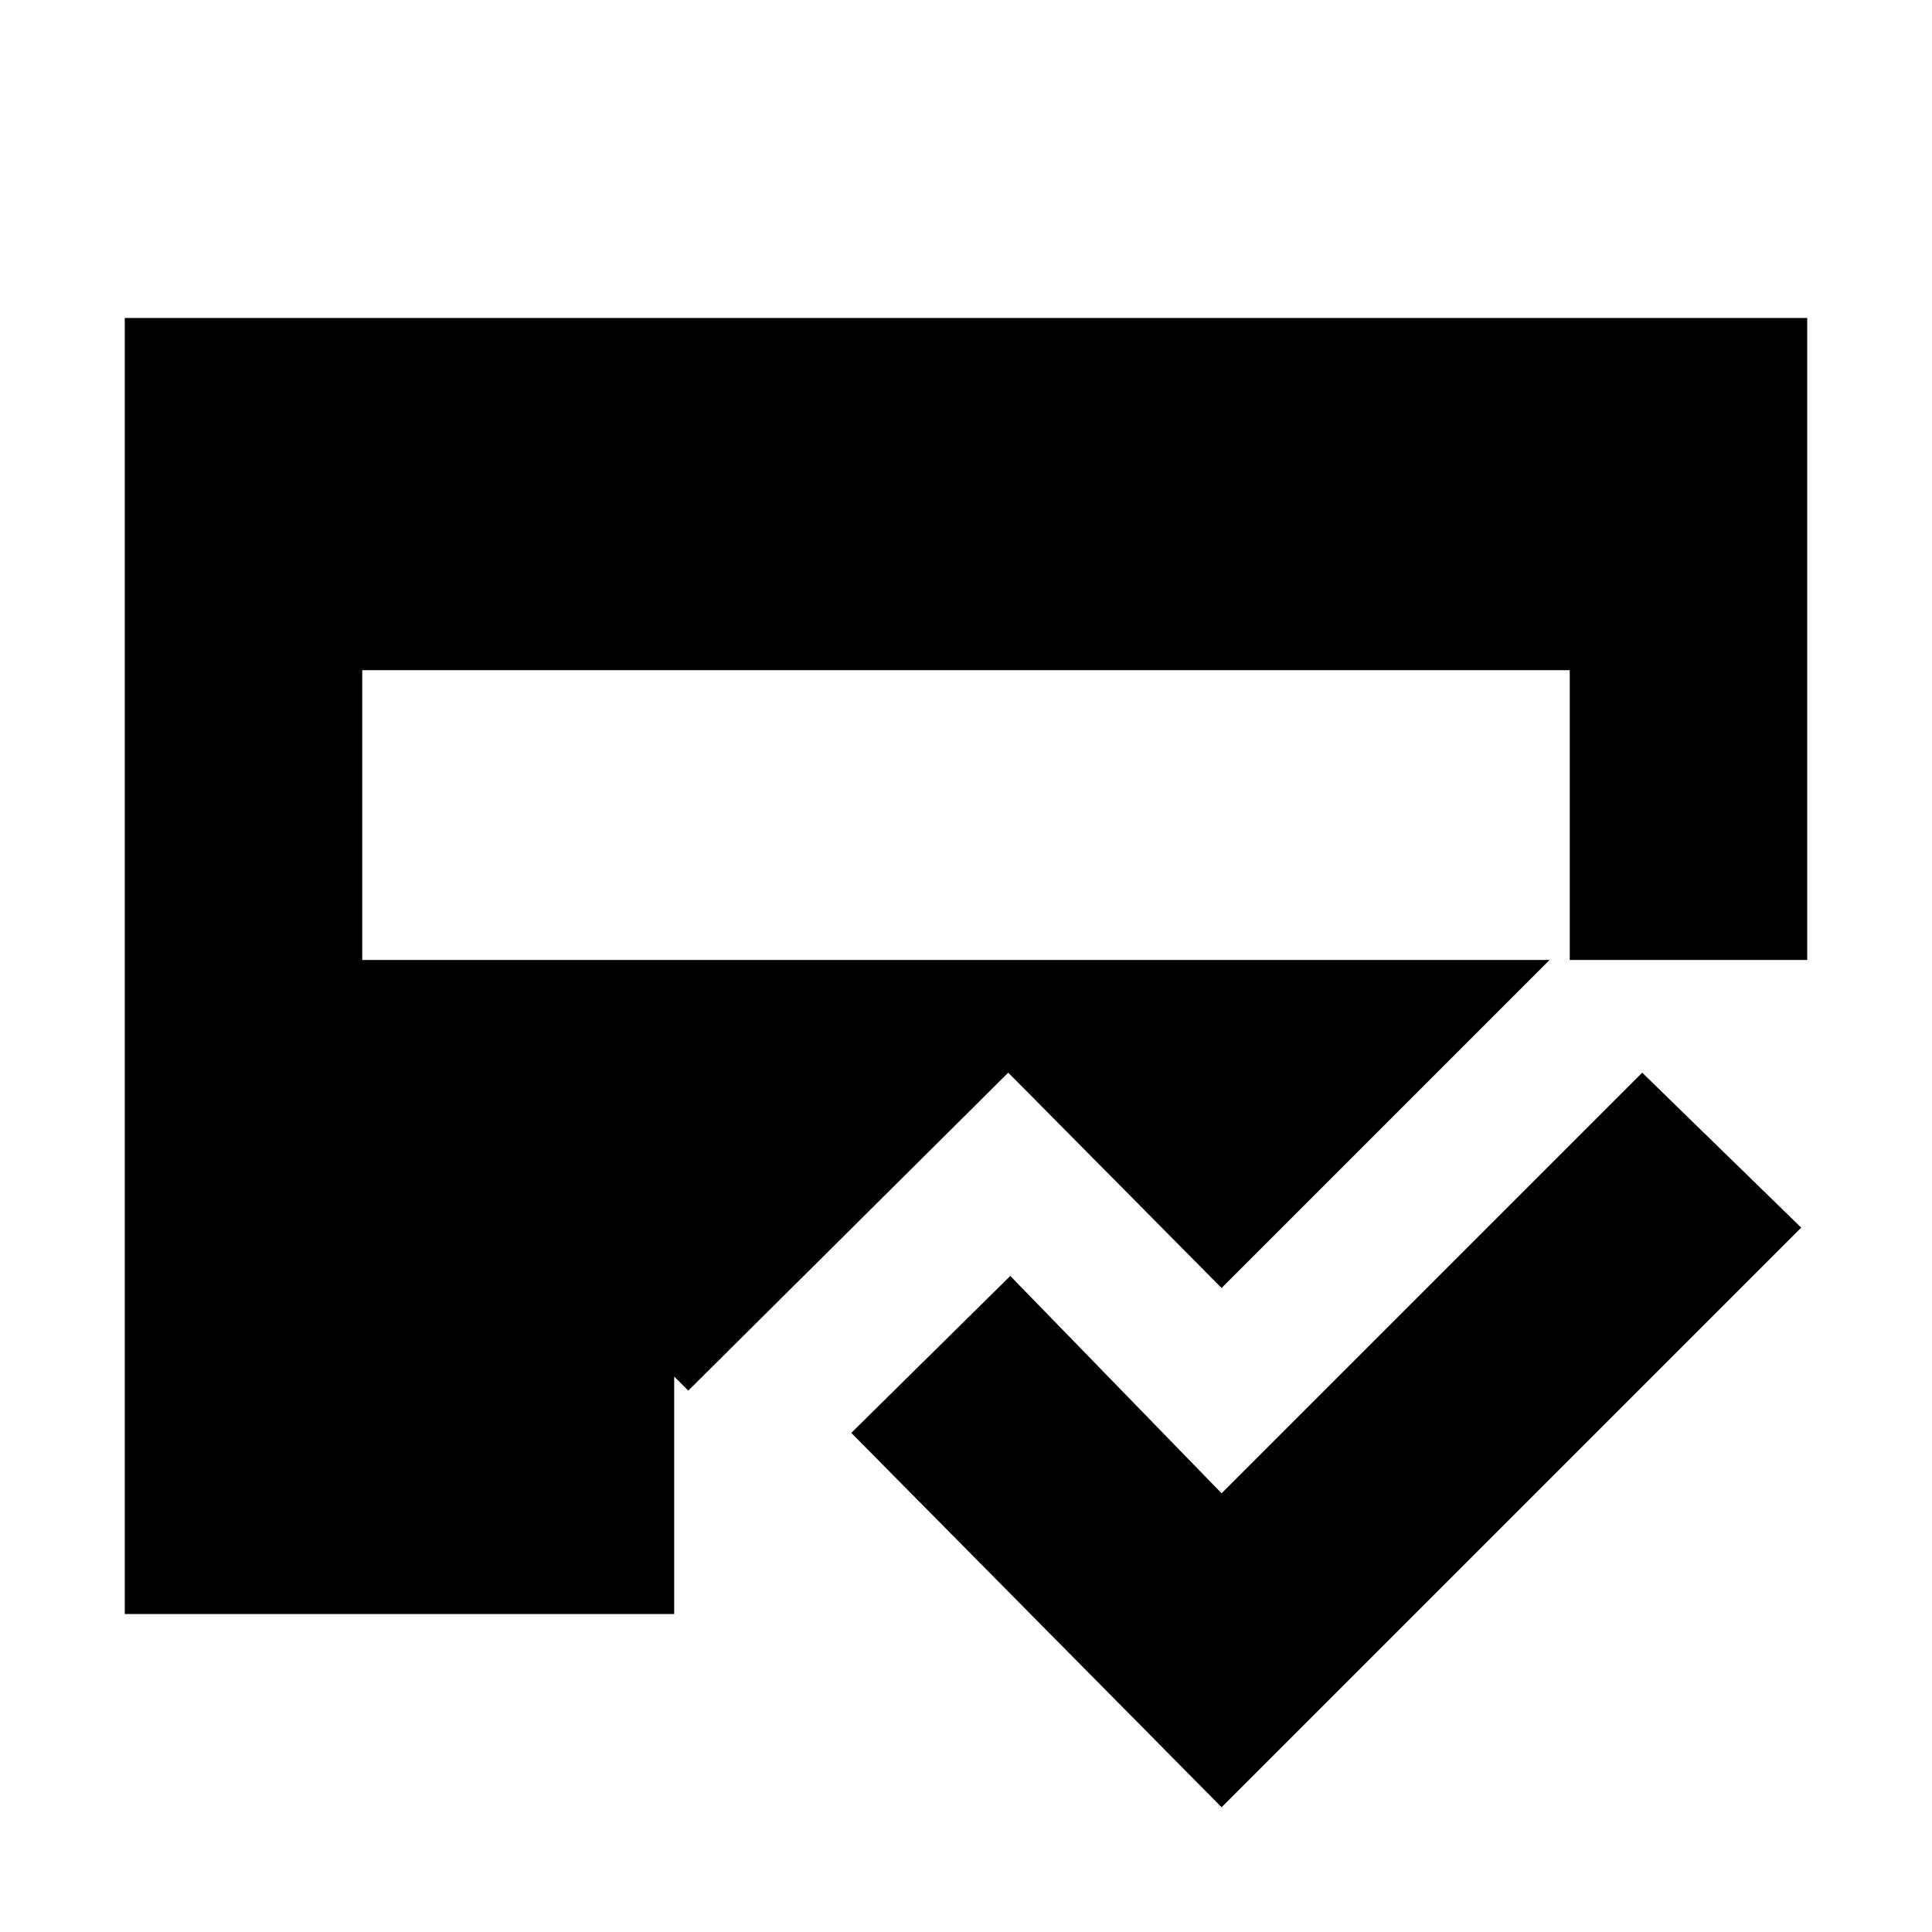 <svg xmlns="http://www.w3.org/2000/svg" height="20" viewBox="0 -960 960 960" width="20"><path d="M607-62 423-248l79-78 105 108 209-209 79 77L607-62ZM180-483h600v-144H180v144ZM62-158v-644h836v319H770L607-320 501-427 342-269l-7-7v118H62Z"/></svg>